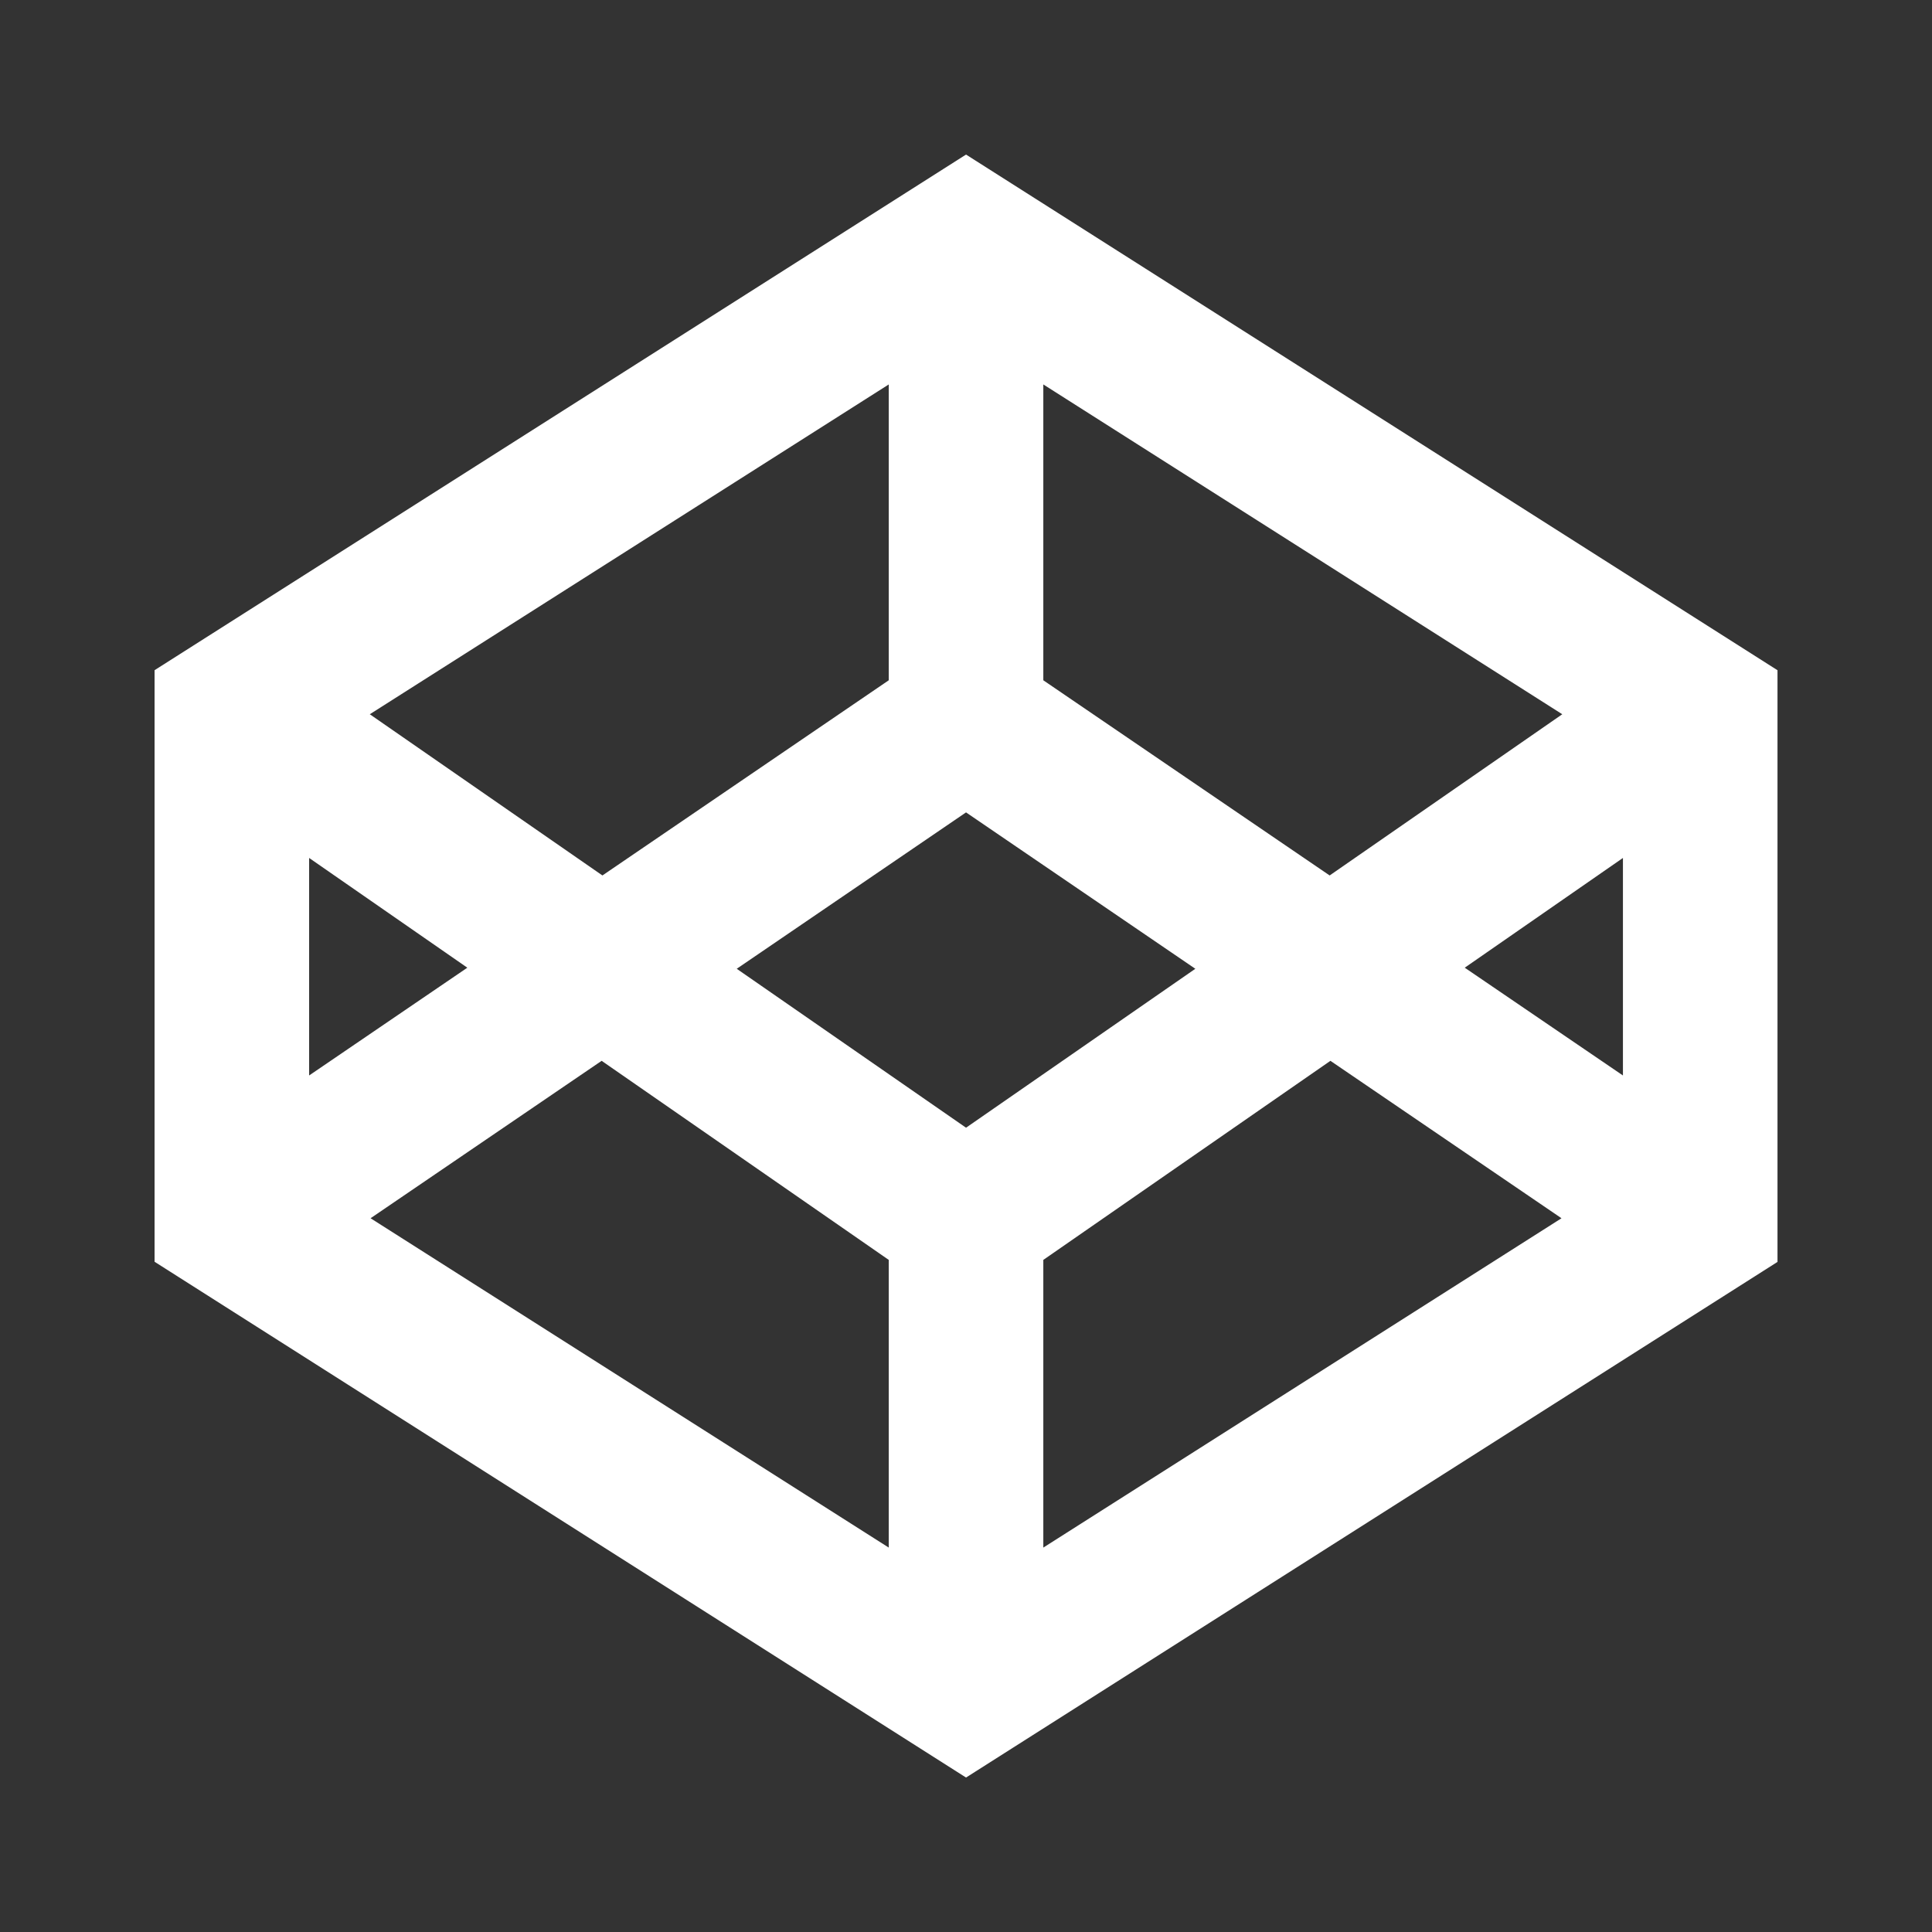 <svg xmlns="http://www.w3.org/2000/svg" xmlns:xlink="http://www.w3.org/1999/xlink" viewBox="0,0,255.991,255.991" width="150px" height="150px" fill-rule="nonzero"><rect x="0" y="0" width="255.991" height="255.991" fill="#333333" stroke="none"/><g fill="#ffffff" fill-rule="nonzero" stroke="none" stroke-width="1" stroke-linecap="butt" stroke-linejoin="miter" stroke-miterlimit="10" stroke-dasharray="" stroke-dashoffset="0" font-family="none" font-weight="none" font-size="none" text-anchor="none" style="mix-blend-mode: normal"><g transform="scale(5.12,5.12)"><path d="M25,4l-21,13.344v15.309l21,13.348l21,-13.344v-15.312zM25,29.184l-5.934,-4.113l5.934,-4.047l5.934,4.047zM27,17.605v-7.656l13.43,8.535l-6.02,4.172zM23,17.605l-7.41,5.051l-6.02,-4.172l13.43,-8.535zM12.094,25.043l-4.094,2.789v-5.629zM15.57,27.453l7.43,5.152v7.445l-13.41,-8.523zM27,32.605l7.43,-5.152l5.98,4.074l-13.41,8.523zM37.906,25.043l4.094,-2.84v5.629z"></path></g></g></svg>
